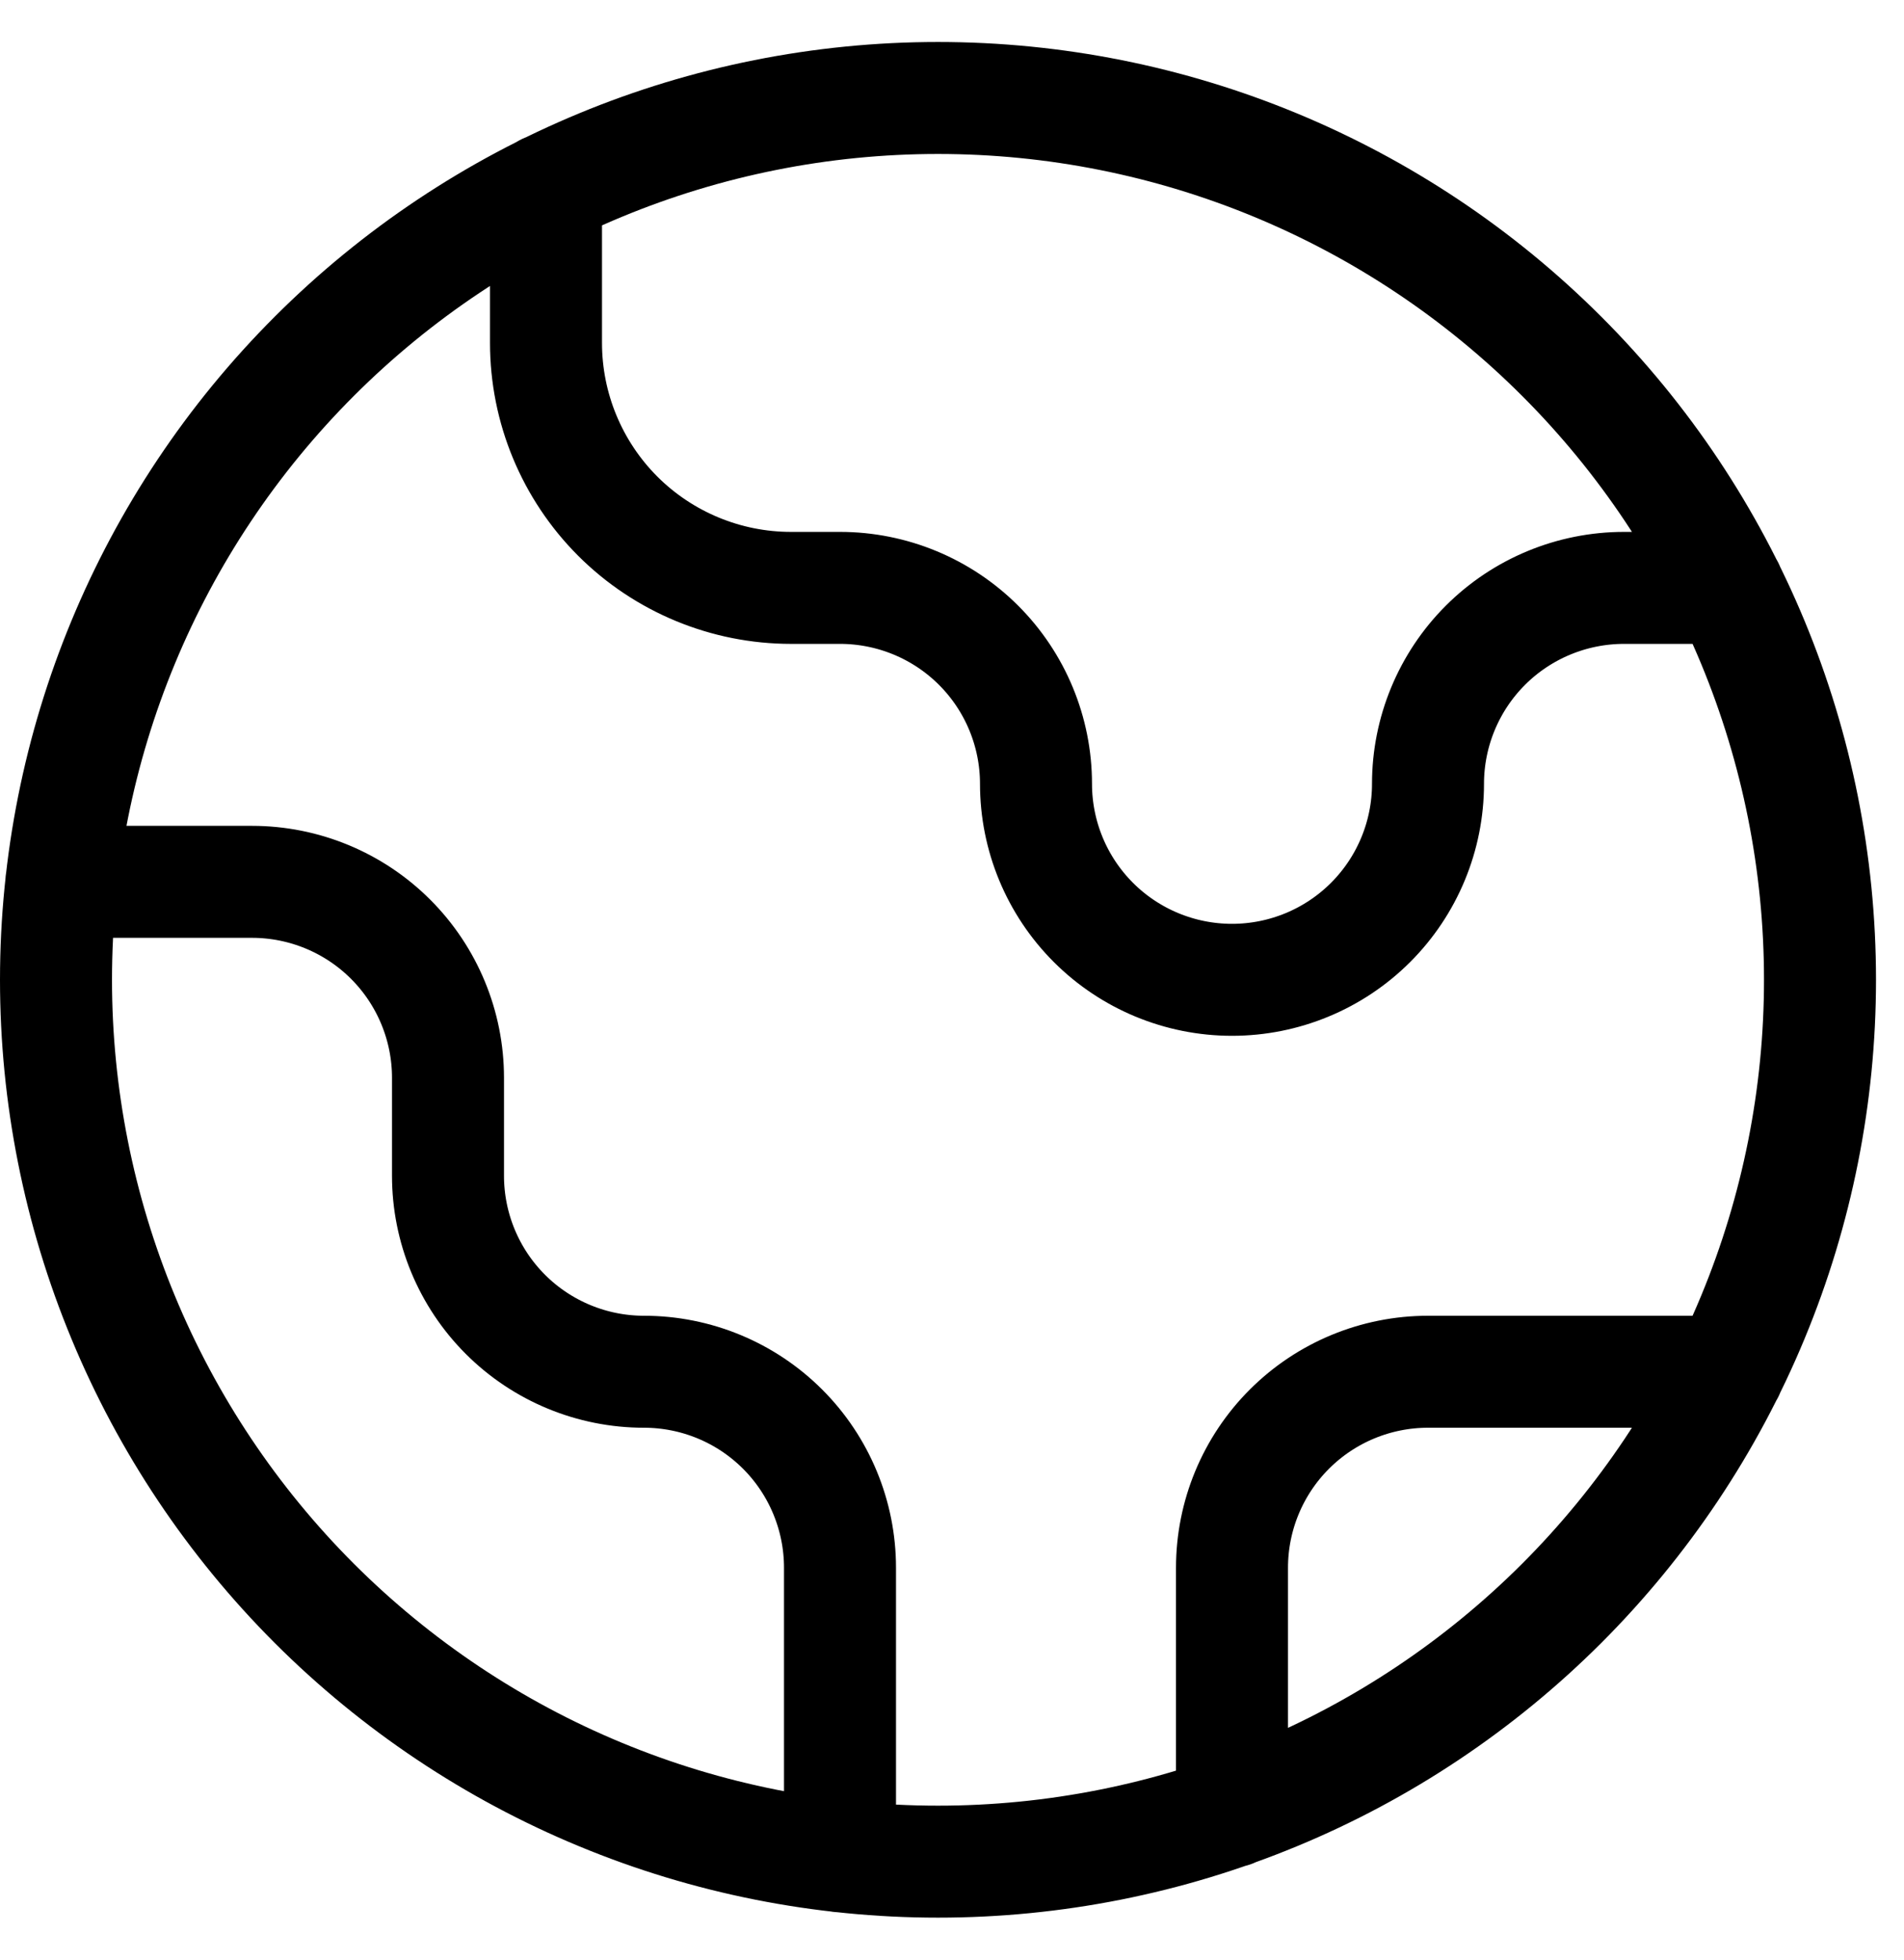 <svg width="34" height="35" viewBox="0 0 34 35" fill="none" xmlns="http://www.w3.org/2000/svg">
    <path d="M1.096 15.75H4.5C5.428 15.75 6.319 16.119 6.975 16.775C7.631 17.431 8 18.322 8 19.25V21C8 21.928 8.369 22.819 9.025 23.475C9.681 24.131 10.572 24.5 11.5 24.5C12.428 24.5 13.319 24.869 13.975 25.525C14.631 26.181 15 27.072 15 28V33.154M9.75 3.386V6.125C9.75 7.285 10.211 8.398 11.031 9.219C11.852 10.039 12.965 10.5 14.125 10.5H15C15.928 10.5 16.819 10.869 17.475 11.525C18.131 12.181 18.5 13.072 18.5 14C18.5 14.928 18.869 15.819 19.525 16.475C20.181 17.131 21.072 17.5 22 17.5C22.928 17.5 23.819 17.131 24.475 16.475C25.131 15.819 25.5 14.928 25.5 14C25.5 13.072 25.869 12.181 26.525 11.525C27.181 10.869 28.072 10.5 29 10.5H30.862M22 32.354V28C22 27.072 22.369 26.181 23.025 25.525C23.681 24.869 24.572 24.5 25.5 24.5H30.862M32.5 17.5C32.5 19.568 32.093 21.616 31.301 23.527C30.51 25.438 29.349 27.174 27.887 28.637C26.424 30.099 24.688 31.26 22.777 32.051C20.866 32.843 18.818 33.25 16.75 33.25C14.682 33.25 12.634 32.843 10.723 32.051C8.812 31.26 7.076 30.099 5.613 28.637C4.151 27.174 2.99 25.438 2.199 23.527C1.407 21.616 1 19.568 1 17.5C1 13.323 2.659 9.317 5.613 6.363C8.567 3.409 12.573 1.75 16.75 1.75C20.927 1.75 24.933 3.409 27.887 6.363C30.841 9.317 32.5 13.323 32.5 17.5Z" stroke="black" stroke-width="2" stroke-linecap="round" stroke-linejoin="round" />
</svg>
